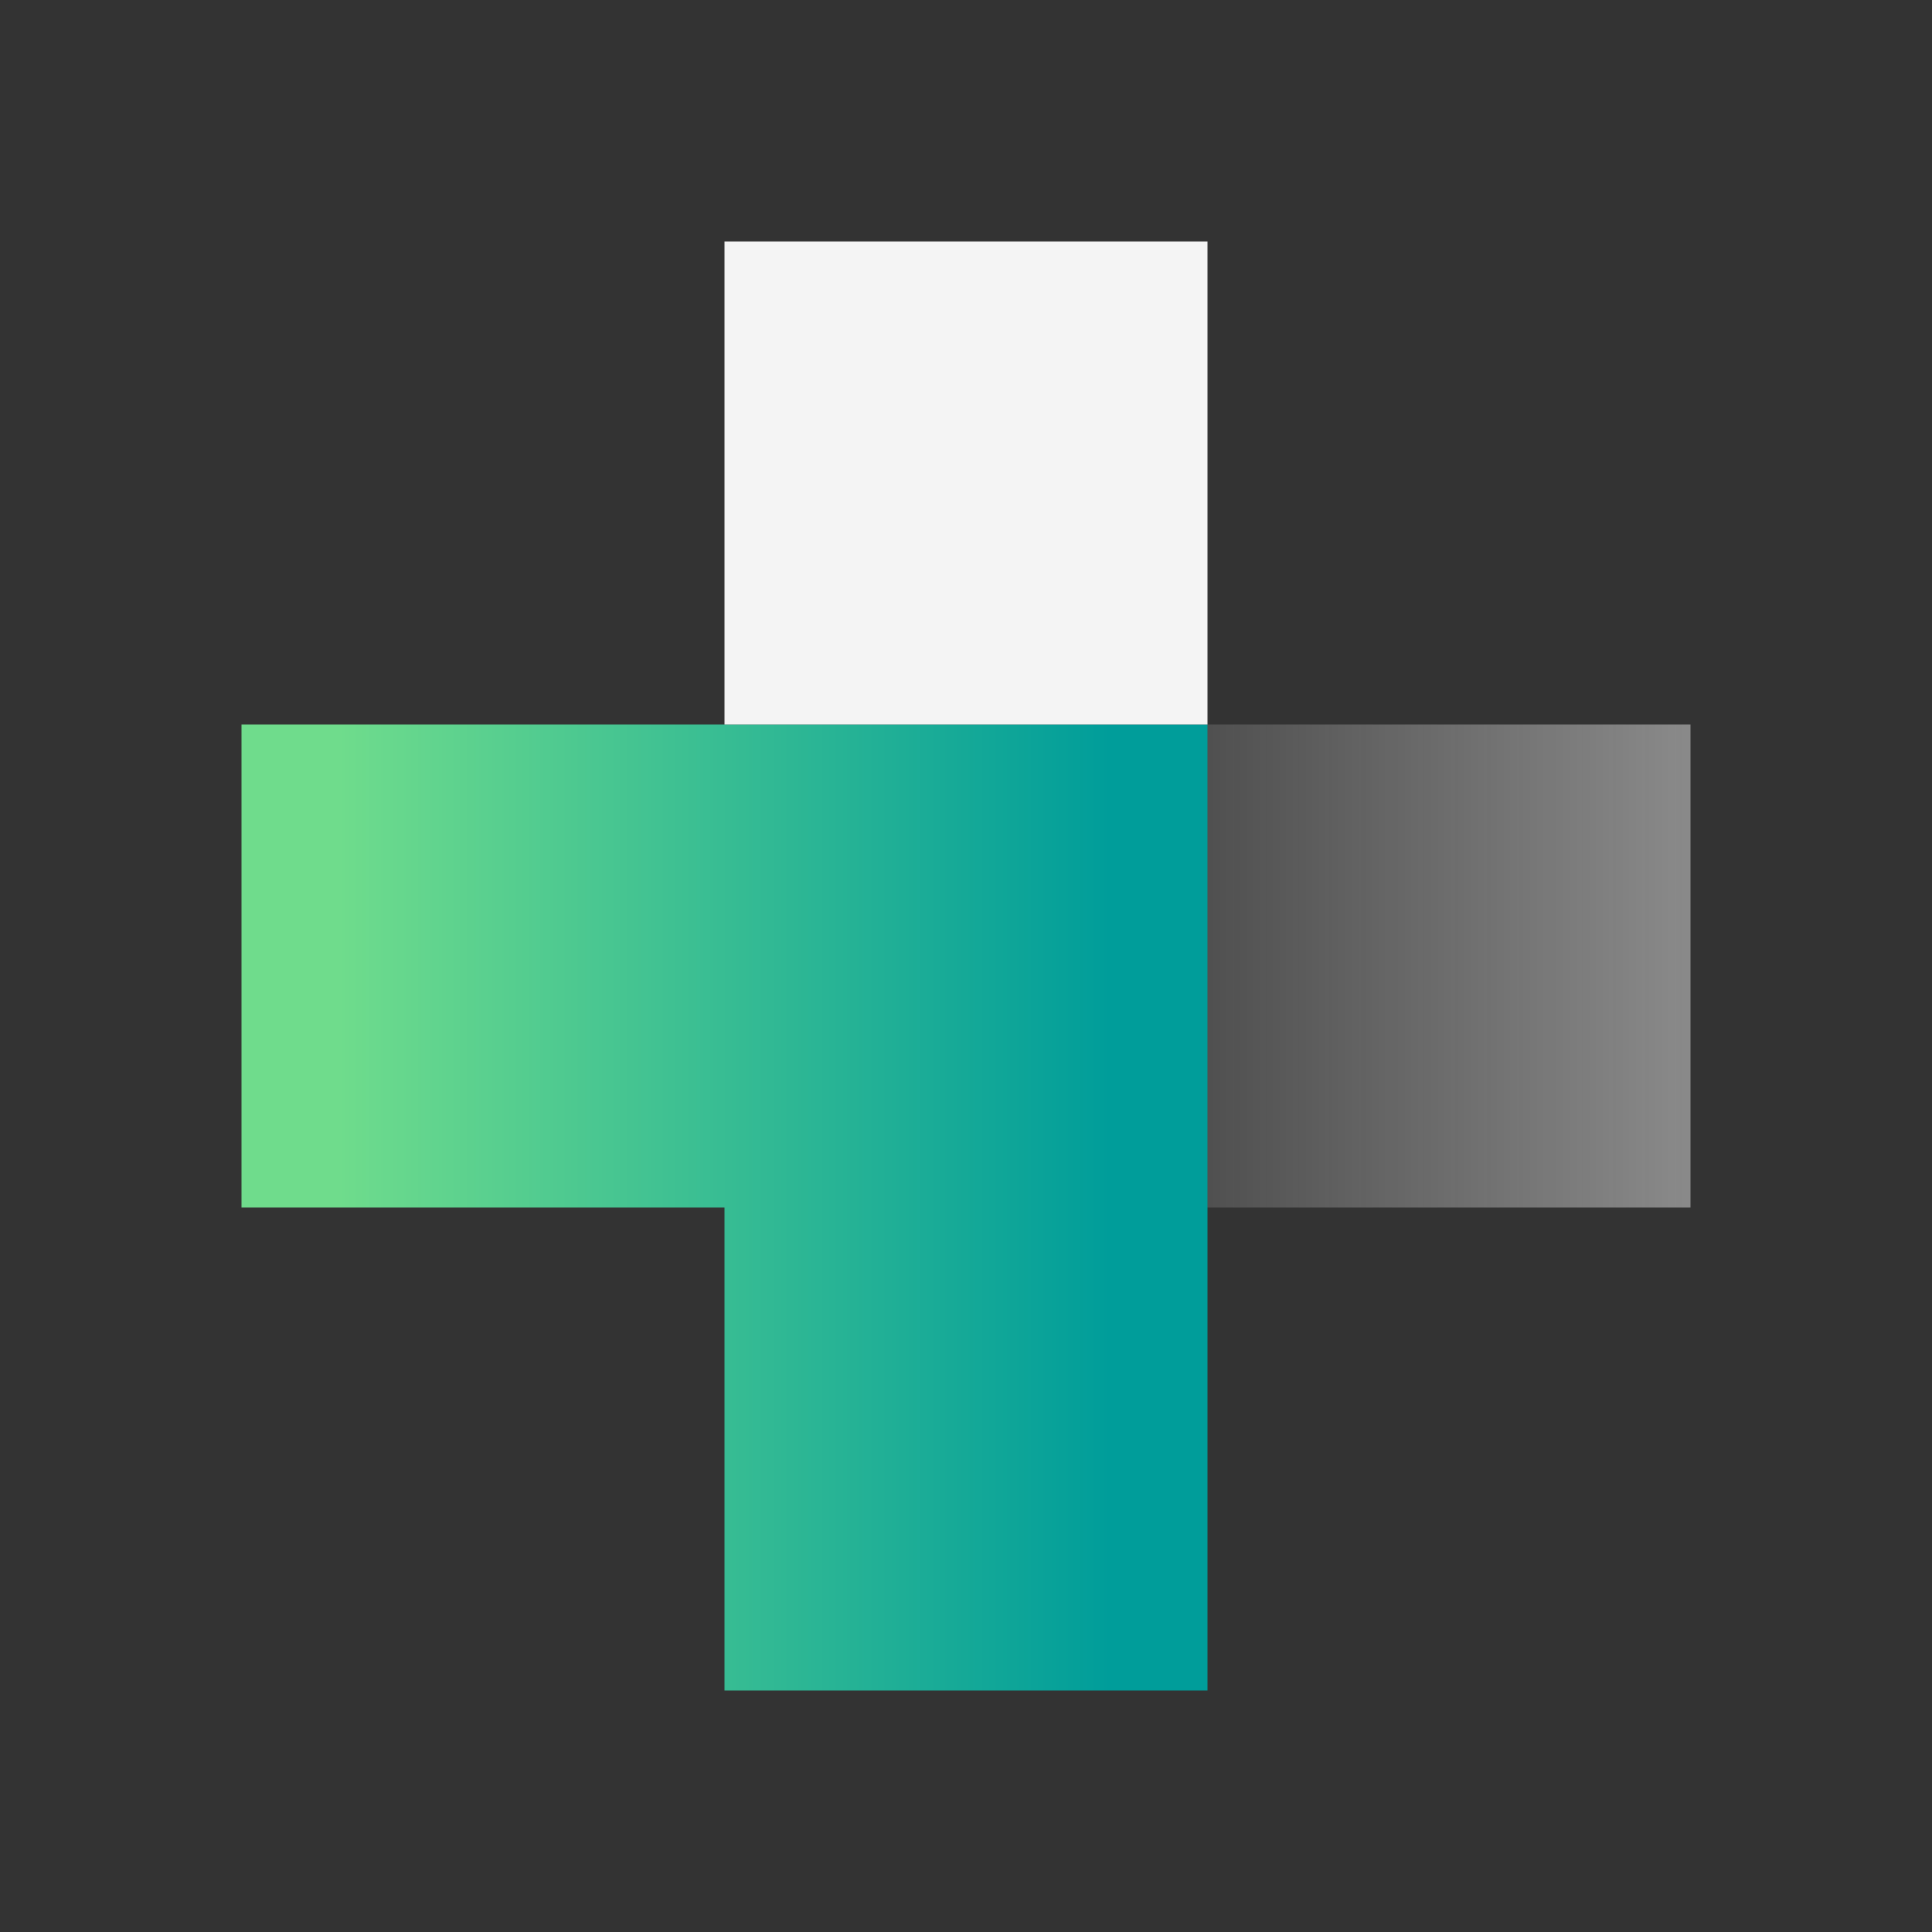 <svg xmlns="http://www.w3.org/2000/svg" xmlns:xlink="http://www.w3.org/1999/xlink" viewBox="0 0 32 32">
  <rect x="0" y="0" width="32" height="32" fill="#333333" stroke="none"/>
  <defs>
    <linearGradient id="f6e484af-271c-48cc-a03a-fa61618e3527" x1="4" y1="20" x2="20" y2="20" gradientUnits="userSpaceOnUse">
      <stop offset="0.1" stop-color="#6fdc8c"/>
      <stop offset="0.9" stop-color="#009d9a"/>
    </linearGradient>
    <linearGradient id="e50d18eb-11d0-4214-a4ec-c795afbcff07" x1="20" y1="16" x2="28" y2="16" gradientUnits="userSpaceOnUse">
      <stop offset="0" stop-color="#f4f4f4" stop-opacity="0.15"/>
      <stop offset="1" stop-color="#f4f4f4" stop-opacity="0.45"/>
    </linearGradient>
  </defs>
  <g id="b0cb2420-0bf1-4a0f-ac7d-1433fad68478" data-name="Layer 2">
    <g id="b8fabea8-6b70-43a8-80f7-8be25b70881a" data-name="Build icon here">
      <g>
        <polygon points="4 12 4 20 12 20 12 28 20 28 20 12 4 12" fill="url(#f6e484af-271c-48cc-a03a-fa61618e3527)"/>
        <rect x="12" y="4" width="8" height="8" fill="#f4f4f4"/>
        <rect x="20" y="12" width="8" height="8" fill="url(#e50d18eb-11d0-4214-a4ec-c795afbcff07)"/>
        <rect width="32" height="32" fill="none"/>
      </g>
    </g>
  </g>
</svg>
